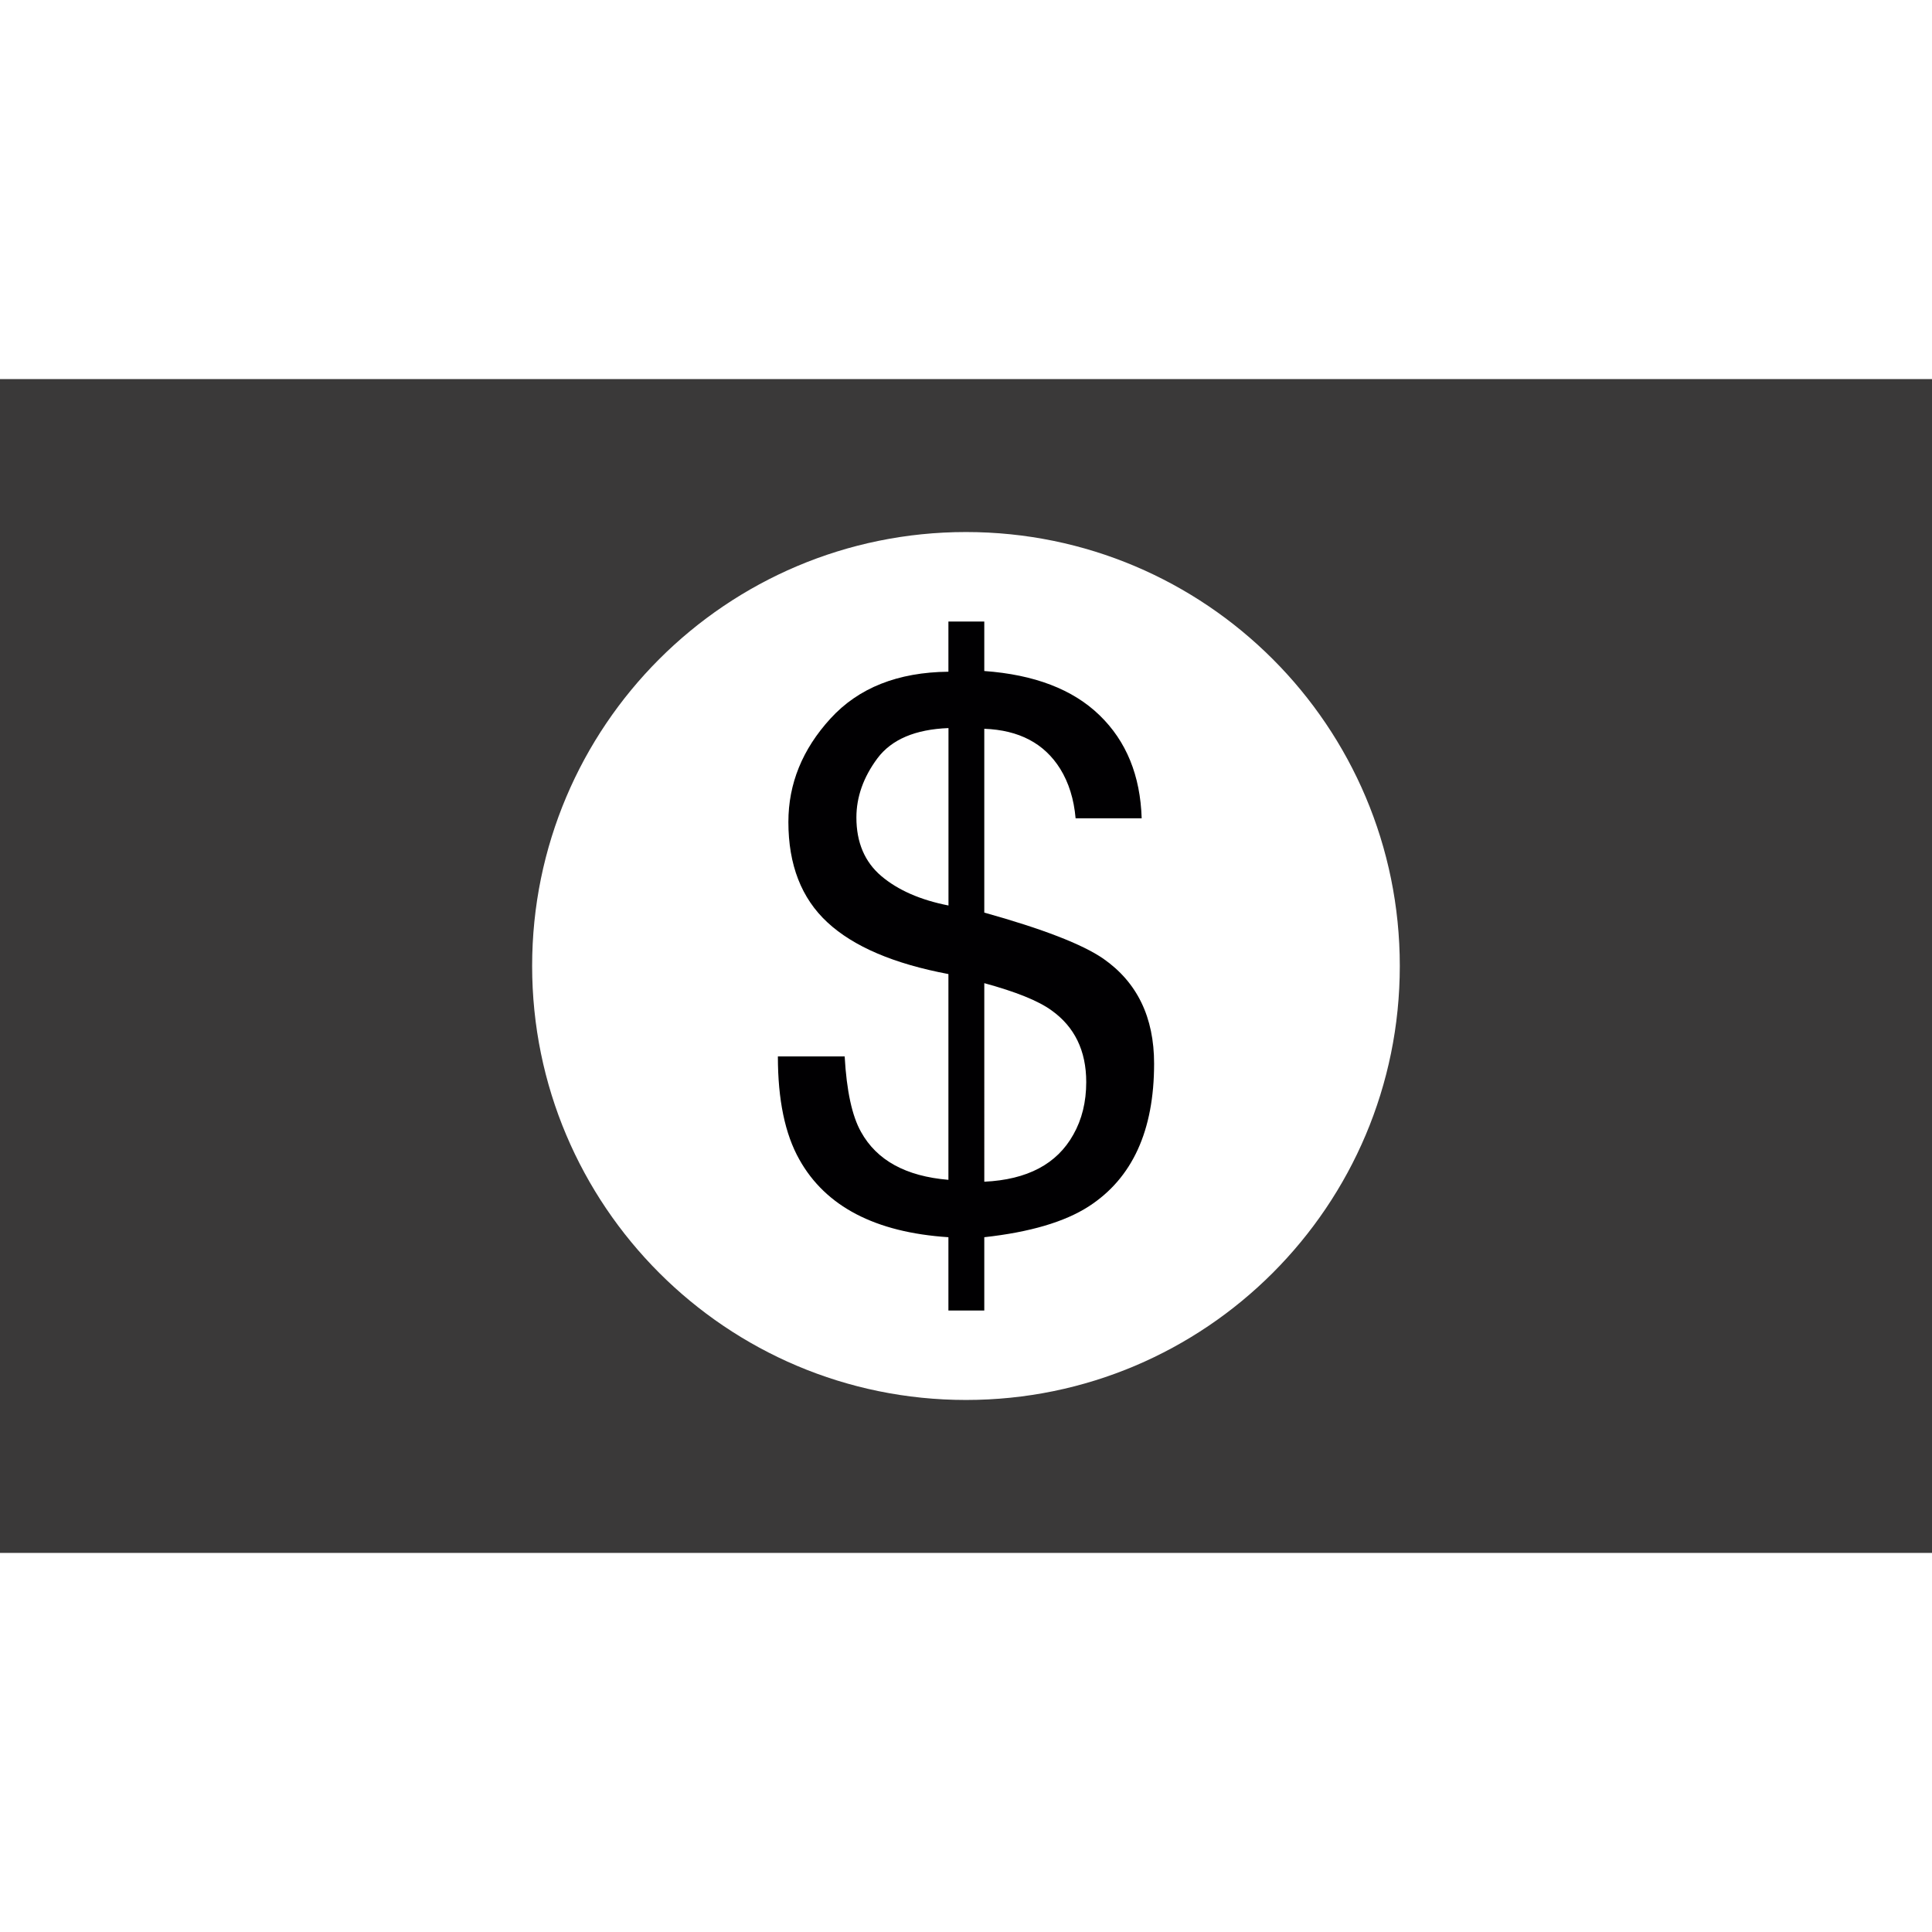 <?xml version="1.0" encoding="iso-8859-1"?>
<!-- Generator: Adobe Illustrator 18.1.1, SVG Export Plug-In . SVG Version: 6.00 Build 0)  -->
<svg fill="green" version="1.1" id="Capa_1" xmlns="http://www.w3.org/2000/svg" xmlns:xlink="http://www.w3.org/1999/xlink" x="0px" y="0px"
	 viewBox="0 0 179.006 179.006" style="enable-background:new 0 0 179.006 179.006;" xml:space="preserve">
<g>
	<g>
		<path style="fill:rgb(58, 57, 57)" d="M0,35.124v108.758h179.006V35.124H0z M89.503,129.711c-22.209,0-40.199-18.008-40.199-40.211
			S67.3,49.295,89.503,49.295s40.193,18.002,40.193,40.205S111.718,129.711,89.503,129.711z"/>
		<path style="fill:#010002;" d="M102.218,88.82c-1.933-1.331-5.603-2.751-11.021-4.266V67.524c3.216,0.119,5.561,1.349,7.035,3.711
			c0.794,1.283,1.271,2.81,1.426,4.583h6.122c-0.125-3.956-1.414-7.136-3.896-9.541c-2.482-2.411-6.056-3.771-10.687-4.105v-4.583
			h-3.324v4.648c-4.684,0.048-8.33,1.492-10.931,4.344c-2.602,2.846-3.896,6.038-3.896,9.577c0,3.968,1.205,7.071,3.616,9.302
			c2.411,2.238,6.152,3.837,11.212,4.791v19.064c-3.944-0.328-6.641-1.808-8.097-4.439c-0.829-1.468-1.337-3.801-1.516-6.993h-6.188
			c0,4.01,0.656,7.184,1.987,9.547c2.429,4.35,7.035,6.76,13.813,7.202v6.79h3.324v-6.79c4.219-0.465,7.447-1.414,9.684-2.858
			c4.04-2.613,6.05-7.023,6.05-13.223C106.932,94.25,105.363,91.01,102.218,88.82z M87.88,83.897
			c-2.613-0.513-4.684-1.426-6.223-2.727c-1.539-1.307-2.309-3.115-2.309-5.424c0-1.909,0.65-3.741,1.951-5.49
			c1.313-1.748,3.503-2.679,6.581-2.798C87.88,67.458,87.88,83.897,87.88,83.897z M99.45,105.121
			c-1.516,2.727-4.266,4.183-8.252,4.368V91.093c2.906,0.794,4.988,1.623,6.223,2.518c2.136,1.522,3.222,3.729,3.222,6.647
			C100.643,102.096,100.243,103.725,99.45,105.121z"/>
	</g>
</g>
<g>
</g>
<g>
</g>
<g>
</g>
<g>
</g>
<g>
</g>
<g>
</g>
<g>
</g>
<g>
</g>
<g>
</g>
<g>
</g>
<g>
</g>
<g>
</g>
<g>
</g>
<g>
</g>
<g>
</g>
</svg>
